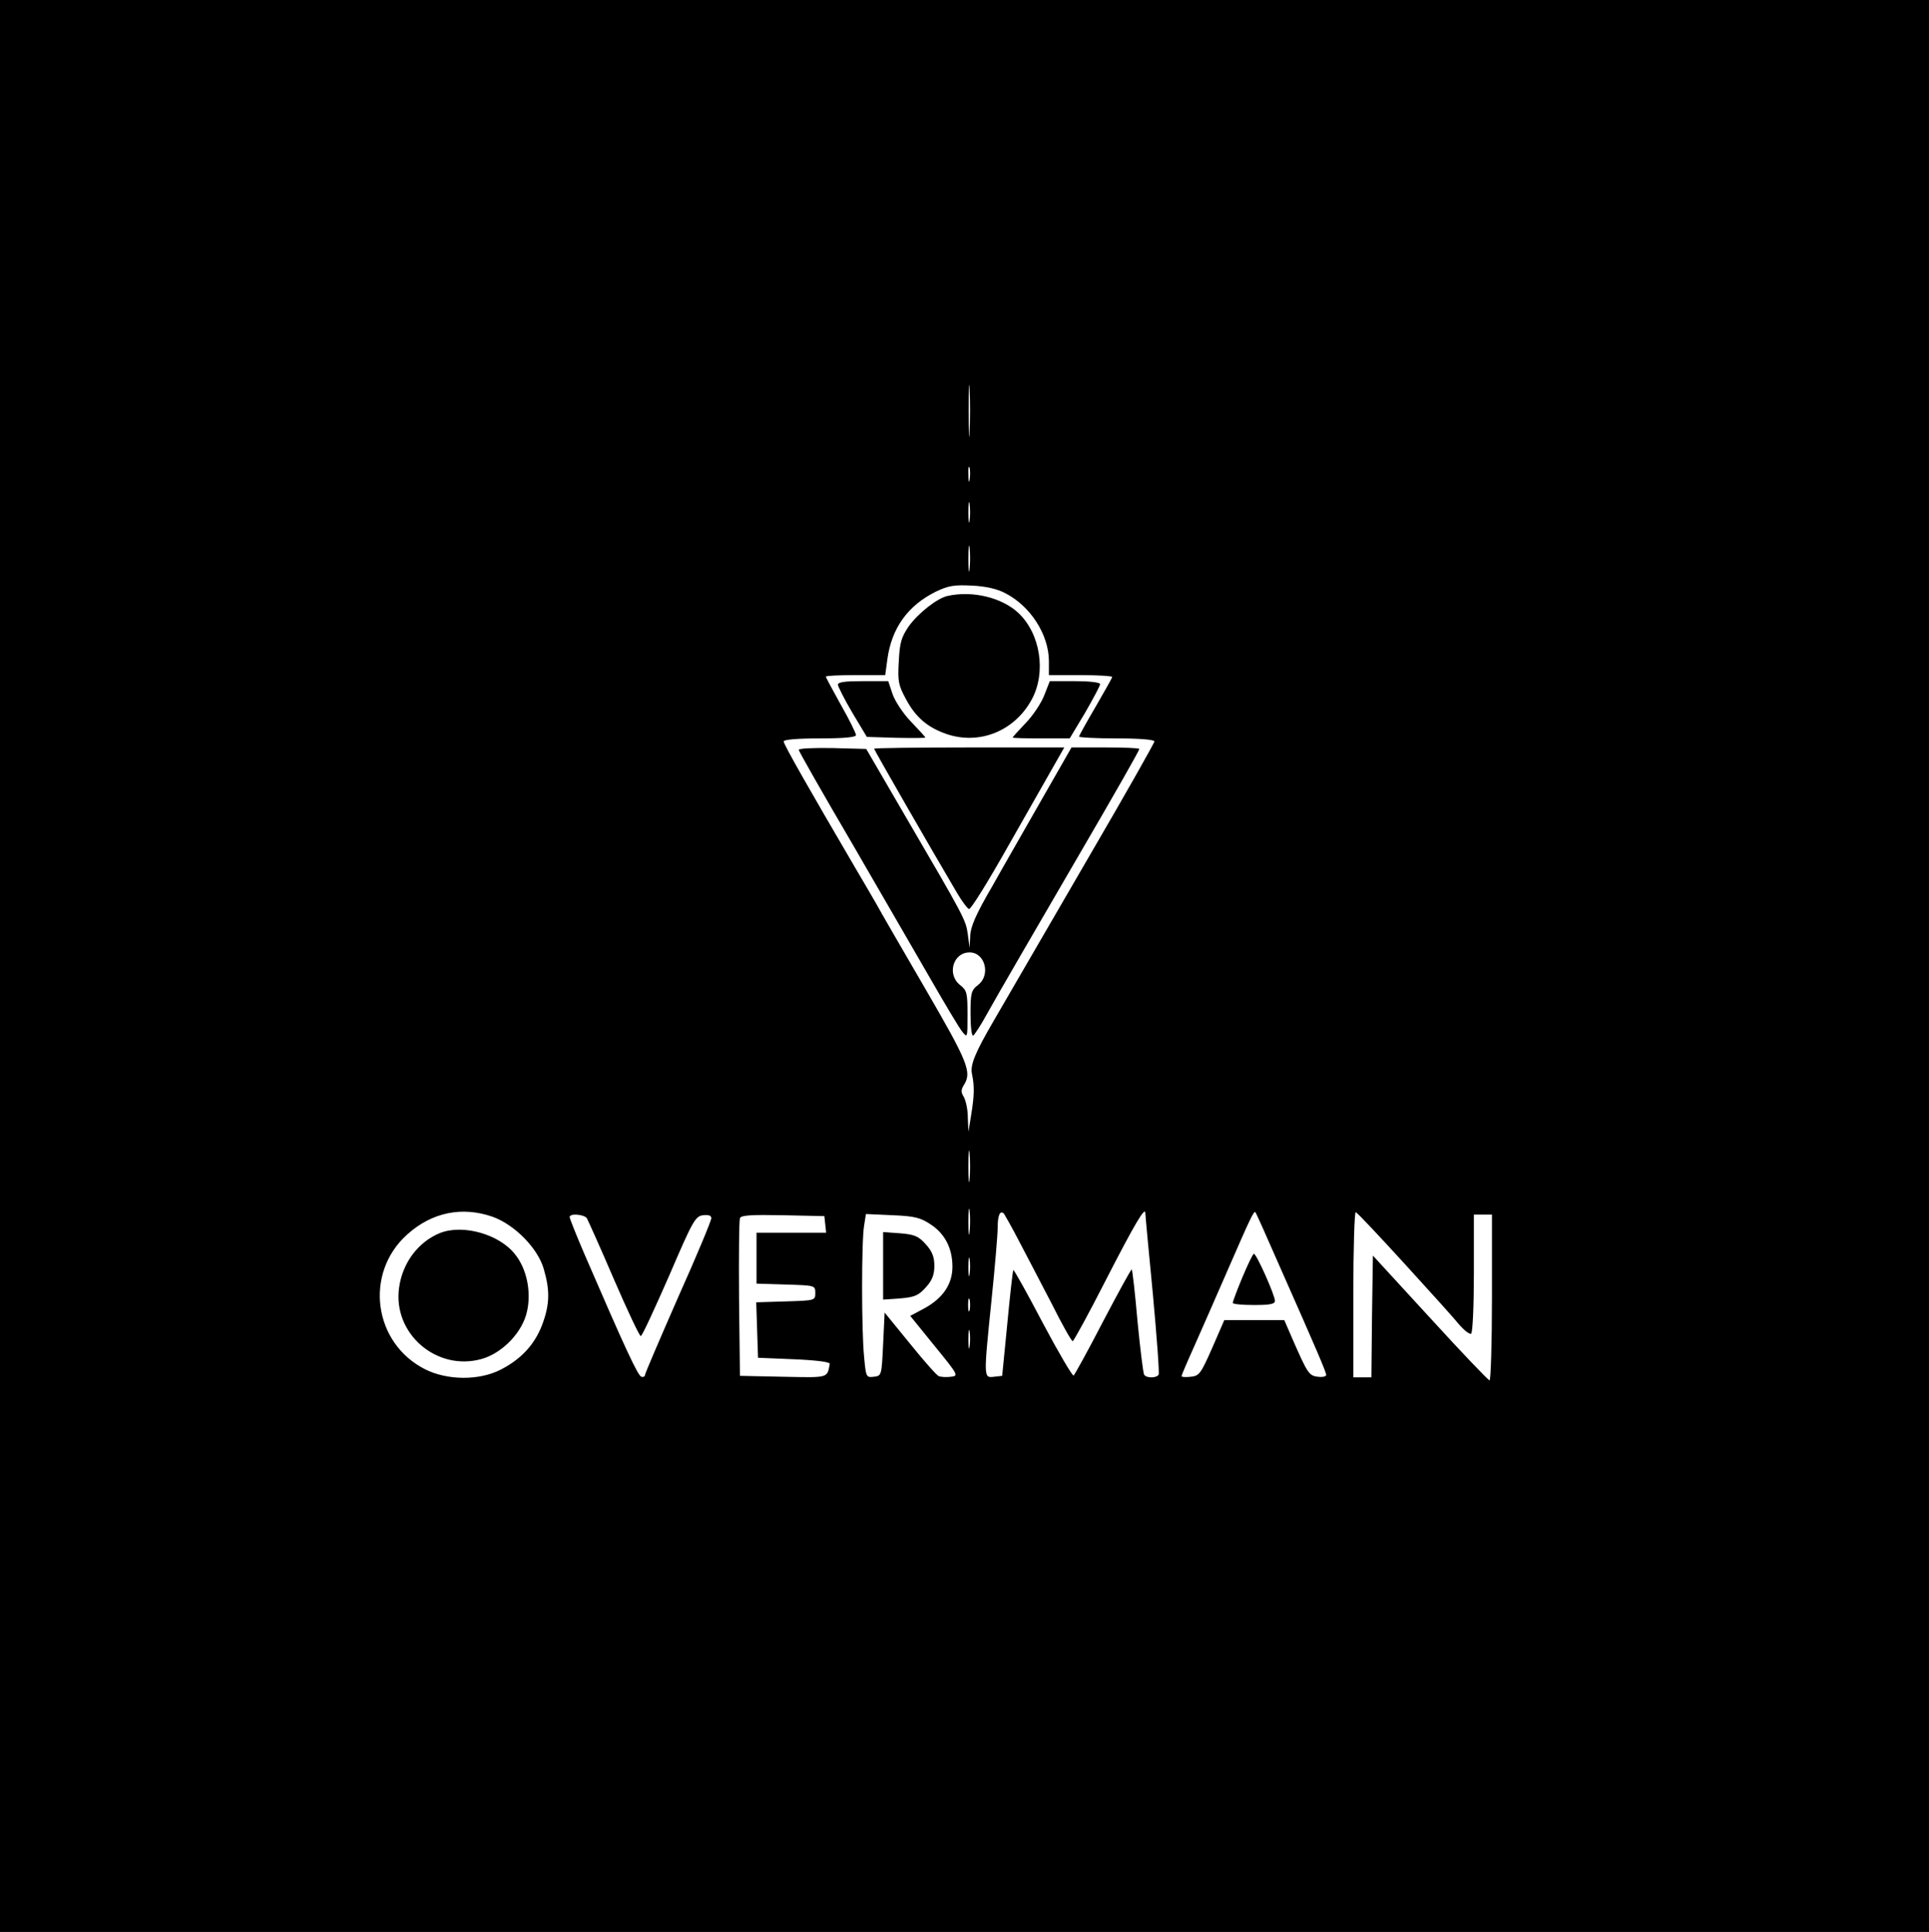 <?xml version="1.0" standalone="no"?>
<!DOCTYPE svg PUBLIC "-//W3C//DTD SVG 20010904//EN"
 "http://www.w3.org/TR/2001/REC-SVG-20010904/DTD/svg10.dtd">
<svg version="1.0" xmlns="http://www.w3.org/2000/svg"
 width="640pt" height="641pt" viewBox="0 0 640 641"
 preserveAspectRatio="xMidYMid meet">

<g transform="translate(0,641) scale(0.1,-0.1)"
fill="#000000" stroke="none">
<path d="M0 3205 l0 -3205 3200 0 3200 0 0 3205 0 3205 -3200 0 -3200 0 0
-3205z m3217 1773 c-1 -40 -3 -10 -3 67 0 77 1 110 3 73 2 -37 2 -100 0 -140z
m0 -160 c-2 -13 -4 -5 -4 17 -1 22 1 32 4 23 2 -10 2 -28 0 -40z m0 -135 c-2
-16 -4 -3 -4 27 0 30 2 43 4 28 2 -16 2 -40 0 -55z m0 -160 c-2 -21 -4 -6 -4
32 0 39 2 55 4 38 2 -18 2 -50 0 -70z m118 -81 c84 -43 144 -137 145 -224 l0
-48 105 0 c58 0 105 -3 105 -6 0 -3 -25 -47 -55 -99 -30 -51 -55 -96 -55 -99
0 -3 56 -6 125 -6 75 0 125 -4 125 -10 0 -5 -95 -173 -211 -372 -215 -370
-290 -500 -321 -553 -63 -108 -80 -149 -73 -179 8 -40 8 -69 -3 -136 l-9 -55
-2 48 c0 26 -7 56 -13 67 -10 16 -10 24 0 40 27 43 14 75 -129 321 -78 134
-151 260 -161 279 -11 19 -44 76 -73 125 -147 251 -235 405 -235 415 0 6 44
10 120 10 81 0 120 4 120 11 0 6 -22 51 -50 100 -27 49 -50 91 -50 94 0 3 44
5 99 5 l98 0 7 52 c14 104 68 179 161 225 42 20 61 23 120 20 45 -2 84 -11
110 -25z m-118 -1944 c-2 -24 -4 -5 -4 42 0 47 2 66 4 43 2 -24 2 -62 0 -85z
m0 -175 c-2 -21 -4 -6 -4 32 0 39 2 55 4 38 2 -18 2 -50 0 -70z m-1583 50 c73
-26 150 -104 170 -173 21 -72 20 -118 -5 -185 -25 -66 -70 -115 -139 -150 -71
-36 -175 -35 -248 1 -173 86 -205 319 -61 448 82 74 182 94 283 59z m1748 -83
c25 -47 73 -140 108 -207 34 -68 65 -123 69 -123 3 0 53 91 110 203 96 187
131 246 131 222 0 -6 11 -126 25 -269 13 -142 22 -262 19 -267 -7 -12 -41 -12
-48 0 -3 4 -13 84 -22 177 -8 93 -17 170 -19 172 -2 2 -44 -75 -95 -172 -50
-97 -95 -178 -98 -180 -4 -2 -50 76 -102 174 -52 99 -96 178 -98 176 -2 -3
-11 -82 -20 -178 l-17 -173 -27 -3 c-35 -4 -35 -6 -8 258 11 107 20 213 20
236 0 42 8 60 21 47 3 -5 27 -46 51 -93z m863 -80 c128 -289 155 -353 155
-362 0 -5 -12 -8 -27 -6 -30 3 -35 12 -83 121 l-29 67 -99 0 -100 0 -40 -92
c-38 -86 -43 -93 -71 -96 -17 -2 -31 -1 -31 2 0 3 20 50 44 103 24 54 74 168
111 253 74 170 85 193 90 188 2 -1 38 -82 80 -178z m416 6 c85 -93 167 -184
182 -203 16 -18 33 -31 38 -28 5 4 9 93 9 201 l0 194 30 0 30 0 0 -275 c0
-151 -4 -275 -8 -275 -4 0 -93 93 -197 207 l-190 207 -3 -202 -2 -202 -30 0
-30 0 0 276 c0 152 4 274 8 272 5 -1 78 -79 163 -172z m-2714 152 c4 -7 45
-98 90 -203 45 -104 85 -189 89 -188 5 1 46 91 94 200 79 184 87 198 113 201
18 2 27 -1 27 -10 0 -8 -49 -126 -110 -262 -60 -137 -110 -253 -110 -258 0 -5
-6 -8 -12 -6 -12 4 -52 90 -189 407 -27 63 -49 118 -49 123 0 13 48 9 57 -4z
m791 -20 l3 -28 -115 0 -116 0 0 -85 0 -84 98 -3 c96 -3 97 -3 97 -28 0 -25
-1 -25 -98 -28 l-98 -3 3 -92 3 -92 120 -5 c72 -3 119 -9 118 -15 -9 -48 -2
-46 -155 -43 l-143 3 -3 255 c-1 140 0 260 3 268 3 10 37 12 142 10 l138 -3 3
-27z m349 0 c48 -31 73 -80 73 -141 0 -57 -31 -104 -93 -138 l-47 -25 81 -100
c79 -97 80 -99 54 -102 -15 -2 -33 -1 -40 2 -7 2 -50 51 -96 108 l-84 103 -5
-105 c-5 -104 -5 -105 -31 -108 -25 -3 -26 -1 -32 65 -9 88 -9 386 0 437 l6
38 88 -4 c73 -3 93 -8 126 -30z m130 -165 c-2 -16 -4 -5 -4 22 0 28 2 40 4 28
2 -13 2 -35 0 -50z m0 -120 c-3 -10 -5 -2 -5 17 0 19 2 27 5 18 2 -10 2 -26 0
-35z m0 -120 c-2 -16 -4 -5 -4 22 0 28 2 40 4 28 2 -13 2 -35 0 -50z"/>
<path d="M3145 4433 c-35 -7 -98 -57 -130 -101 -25 -37 -30 -55 -33 -117 -4
-66 -1 -79 24 -125 32 -60 71 -93 133 -115 110 -38 227 9 284 114 49 90 29
219 -45 288 -54 50 -150 74 -233 56z"/>
<path d="M2780 4138 c1 -7 22 -49 48 -93 l48 -80 97 -3 c53 -1 97 -1 97 1 0 2
-21 25 -48 53 -26 27 -53 68 -61 92 l-14 42 -84 0 c-60 0 -83 -3 -83 -12z"/>
<path d="M3465 4104 c-10 -26 -37 -67 -61 -92 -24 -25 -44 -47 -44 -49 0 -2
43 -3 95 -3 l94 0 51 85 c27 47 50 90 50 95 0 6 -36 10 -84 10 l-83 0 -18 -46z"/>
<path d="M2650 3922 c0 -4 80 -145 178 -312 97 -168 215 -371 261 -451 46 -80
92 -157 102 -170 19 -24 19 -24 19 55 0 72 -2 80 -25 98 -44 35 -23 108 32
108 51 0 71 -75 28 -108 -23 -18 -25 -27 -25 -97 0 -43 4 -74 9 -71 5 4 25 34
44 69 32 58 164 285 302 522 130 223 205 355 205 360 0 3 -51 5 -112 5 l-113
0 -95 -166 c-52 -92 -128 -223 -167 -293 -55 -94 -73 -136 -74 -166 l-2 -40
-6 45 c-7 48 -8 51 -209 395 l-128 220 -112 3 c-62 1 -112 -1 -112 -6z"/>
<path d="M2900 3926 c0 -4 185 -326 276 -480 16 -27 34 -51 39 -52 6 -2 64 92
130 209 66 116 135 237 153 269 l33 58 -315 0 c-174 0 -316 -2 -316 -4z"/>
<path d="M1460 2319 c-72 -29 -125 -99 -136 -182 -21 -152 125 -278 274 -236
70 20 137 90 151 160 14 65 -2 140 -40 187 -52 67 -173 101 -249 71z"/>
<path d="M4122 2172 c-18 -43 -32 -81 -32 -85 0 -4 32 -7 70 -7 53 0 70 3 70
14 0 18 -61 156 -70 156 -3 0 -20 -35 -38 -78z"/>
<path d="M2930 2210 l0 -112 57 4 c48 4 61 10 85 37 21 23 28 42 28 71 0 29
-7 48 -28 71 -24 27 -37 33 -85 37 l-57 4 0 -112z"/>
</g>
</svg>
